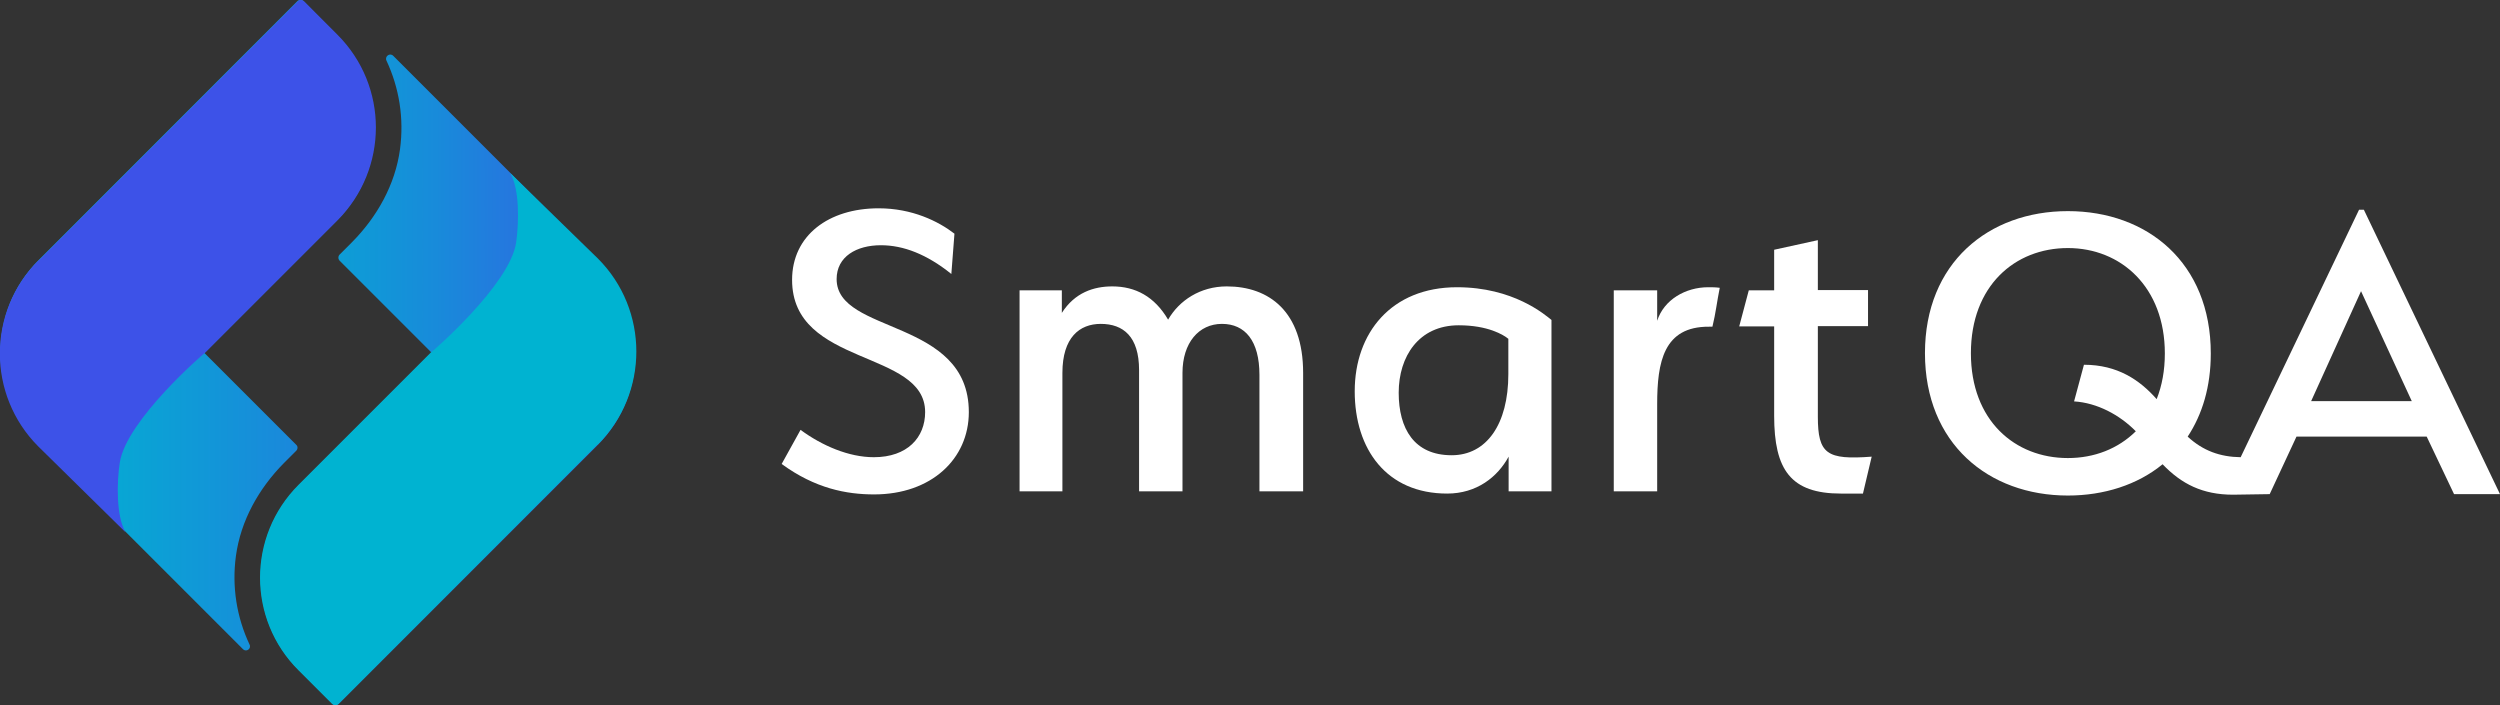 <?xml version="1.0" encoding="utf-8"?>
<!-- Generator: Adobe Illustrator 27.9.0, SVG Export Plug-In . SVG Version: 6.00 Build 0)  -->
<svg version="1.1" id="Layer_2_00000098907532528133361070000009453449422894375589_"
	 xmlns="http://www.w3.org/2000/svg" xmlns:xlink="http://www.w3.org/1999/xlink" x="0px" y="0px" viewBox="0 0 886.9 250.1"
	 style="enable-background:new 0 0 886.9 250.1;" xml:space="preserve">
<rect x="0" y="0" width="886.9" height="250.1" fill="#333333" stroke="none"/>
<style type="text/css">
	.st0{fill:url(#SVGID_1_);}
	.st1{fill:#00B3D1;}
	.st2{fill:url(#SVGID_00000036954571396477494080000017478115451041815203_);}
	.st3{fill:#3D52E8;}
	.st4{fill:#FFFFFF;}
</style>
<g id="Layer_1-2">
	
		<linearGradient id="SVGID_1_" gradientUnits="userSpaceOnUse" x1="12.52" y1="117.254" x2="227.68" y2="117.254" gradientTransform="matrix(1 0 0 -1 0 252)">
		<stop  offset="0.12" style="stop-color:#00B3D1"/>
		<stop  offset="0.29" style="stop-color:#02AED2"/>
		<stop  offset="0.47" style="stop-color:#0BA1D5"/>
		<stop  offset="0.66" style="stop-color:#188BDA"/>
		<stop  offset="0.86" style="stop-color:#2C6CE1"/>
		<stop  offset="1" style="stop-color:#3D52E8"/>
	</linearGradient>
	<path class="st0" d="M211.9,92.2l-72.4-72.4c-1.2-1.2-3.1,0.2-2.4,1.7c4.5,9.6,6.3,20.4,4.8,31.5c-1.7,12.5-8.1,23.9-17,32.9
		l-4.4,4.4c-0.6,0.6-0.6,1.6,0,2.2l32.6,32.6l-47,47c-18.2,18.1-18.2,47.6,0,65.7l11.9,11.9c0.6,0.6,1.6,0.6,2.2,0l91.8-91.8
		C230,139.8,230,110.3,211.9,92.2L211.9,92.2z"/>
	<path class="st1" d="M105.9,237.8l11.9,11.9c0.6,0.6,1.6,0.6,2.2,0l91.8-91.8c0.1-0.1,0.1-0.1,0.2-0.2c0,0,0.1,0,0.1,0
		c18.2-18.2,18.2-47.8,0-66L181,61.4c3.4,5.8,3.1,17.6,2.1,24.7c-2.3,15.1-30.2,39-29.8,38.6c0.1-0.1-0.1,0.1-0.2,0.2l-0.2,0.1
		l-47,47C87.7,190.2,87.7,219.7,105.9,237.8L105.9,237.8z"/>
	
		<linearGradient id="SVGID_00000137848067896208772570000009205996001931775410_" gradientUnits="userSpaceOnUse" x1="0.158" y1="136.635" x2="215.857" y2="136.635" gradientTransform="matrix(1 0 0 -1 0 252)">
		<stop  offset="7.000000e-02" style="stop-color:#00B3D1"/>
		<stop  offset="0.82" style="stop-color:#3065E3"/>
		<stop  offset="1" style="stop-color:#3D52E8"/>
	</linearGradient>
	<path style="fill:url(#SVGID_00000137848067896208772570000009205996001931775410_);" d="M13.8,157.9l72.4,72.4
		c1.2,1.2,3.1-0.2,2.3-1.7c-4.5-9.6-6.3-20.4-4.8-31.4c1.7-12.5,8.1-23.9,17-32.9l4.4-4.4c0.6-0.6,0.6-1.6,0-2.1l-32.6-32.6l47-47
		c18.1-18.2,18.1-47.6,0-65.7L107.7,0.4c-0.6-0.6-1.6-0.6-2.2,0L13.8,92.2C-4.4,110.3-4.4,139.8,13.8,157.9z"/>
	<path class="st3" d="M119.7,12.3L107.9,0.5c-0.6-0.6-1.6-0.6-2.2,0L13.9,92.2c-0.1,0.1-0.1,0.1-0.2,0.2c0,0-0.1,0-0.1,0
		c-18.2,18.2-18.2,47.8,0,66l30.9,30.4c-3.3-5.8-3.1-17.6-2-24.7c2.3-15.1,30.2-39,29.8-38.6c-0.1,0.1,0.1-0.1,0.2-0.2l0.2-0.1
		l47-47C137.9,59.9,137.9,30.5,119.7,12.3L119.7,12.3z"/>
	<path class="st4" d="M838.6,74.4h-1.7l-42,87.8c-7.3-0.1-13.4-2.3-18.8-7.3c5.2-7.9,8.2-17.7,8.2-29.5c0-32.2-22.5-50.5-50.7-50.5
		s-50.7,18.4-50.7,50.4s22.5,50.5,50.7,50.5c12.8,0,24.7-3.8,33.6-11.1c6.7,7,14.2,10.8,25,10.8l13-0.2l9.5-20.4h46.2l9.7,20.4h16.3
		L838.6,74.4L838.6,74.4z M765.1,141.6c-6-6.8-13.9-12.2-25.8-12.2l-3.5,13c8.2,0.5,16.2,4.8,21.9,10.6c-6.3,6.2-14.7,9.5-24.1,9.5
		c-18.8,0-34.4-13.3-34.4-37.2S714.8,88,733.6,88s34.4,13.8,34.4,37.4C768,131.4,767,136.8,765.1,141.6L765.1,141.6z M819.9,142.3
		l17.7-39l18,39H819.9z"/>
	<path class="st4" d="M312.5,87c-8.6,0-15.7,4-15.7,12c0,19.7,46.9,13.8,46.9,47.2c0,16.6-13.3,29.2-33.6,29.2
		c-9.8,0-20.9-2.1-32.8-10.8l6.7-12.1c7.6,5.6,17.1,9.7,26,9.7c11.9,0,18.2-7,18.2-16c0-22.3-47.2-16-47.2-46.9
		c0-15.8,13-25.4,30.7-25.4c11.9,0,21.2,4.6,26.9,9l-1.1,14.3C328.8,90.2,320.5,87,312.5,87L312.5,87z"/>
	<path class="st4" d="M446.8,133c0-12.1-5.1-18.1-13.3-18.1s-14,6.7-14,17.4v42h-15.4v-43c0-11.9-5.6-16.4-13.6-16.4
		c-7.5,0-13.6,4.8-13.6,17.4v42h-15.2v-71.3h15v8c4.6-7.2,11.3-9.4,17.9-9.4c8.2,0,15,3.6,19.8,11.8c3.9-6.8,11.4-11.8,20.8-11.8
		c15,0,27.1,8.9,27.1,30.7v42h-15.5L446.8,133L446.8,133z"/>
	<path class="st4" d="M516.9,101.9c20,0,31.1,9.7,33.5,11.6v60.8h-15.2V162c-3.9,7.2-11.3,13.1-21.8,13.1
		c-21.5,0-32.8-15.7-32.8-36.3S493.5,101.9,516.9,101.9L516.9,101.9z M515,161.5c12.3,0,20.1-10.9,20.1-28.8v-12.5
		c-1.7-1.4-7.2-4.8-17.6-4.8c-14.2,0-21.3,11.1-21.3,23.9S501.7,161.5,515,161.5L515,161.5z"/>
	<path class="st4" d="M587.9,143.4v30.9h-15.4v-71.3h15.4v10.8c2.4-7.5,10.1-11.9,18.1-11.9c1.5,0,2.6,0,4.1,0.2
		c-1,4.9-1.4,8.9-2.6,13.8h-1.2C590.2,115.8,587.9,128.4,587.9,143.4L587.9,143.4z"/>
	<path class="st4" d="M653.1,175.1c-17.8,0-23.7-8.4-23.7-27.6v-31.7H617l3.4-12.8h9V88.6l15.5-3.4v17.7h17.8v12.8h-17.8v32.1
		c0,13.3,3.2,15.4,19.1,14.2l-3.1,13.1L653.1,175.1L653.1,175.1z"/>
</g>
</svg>
